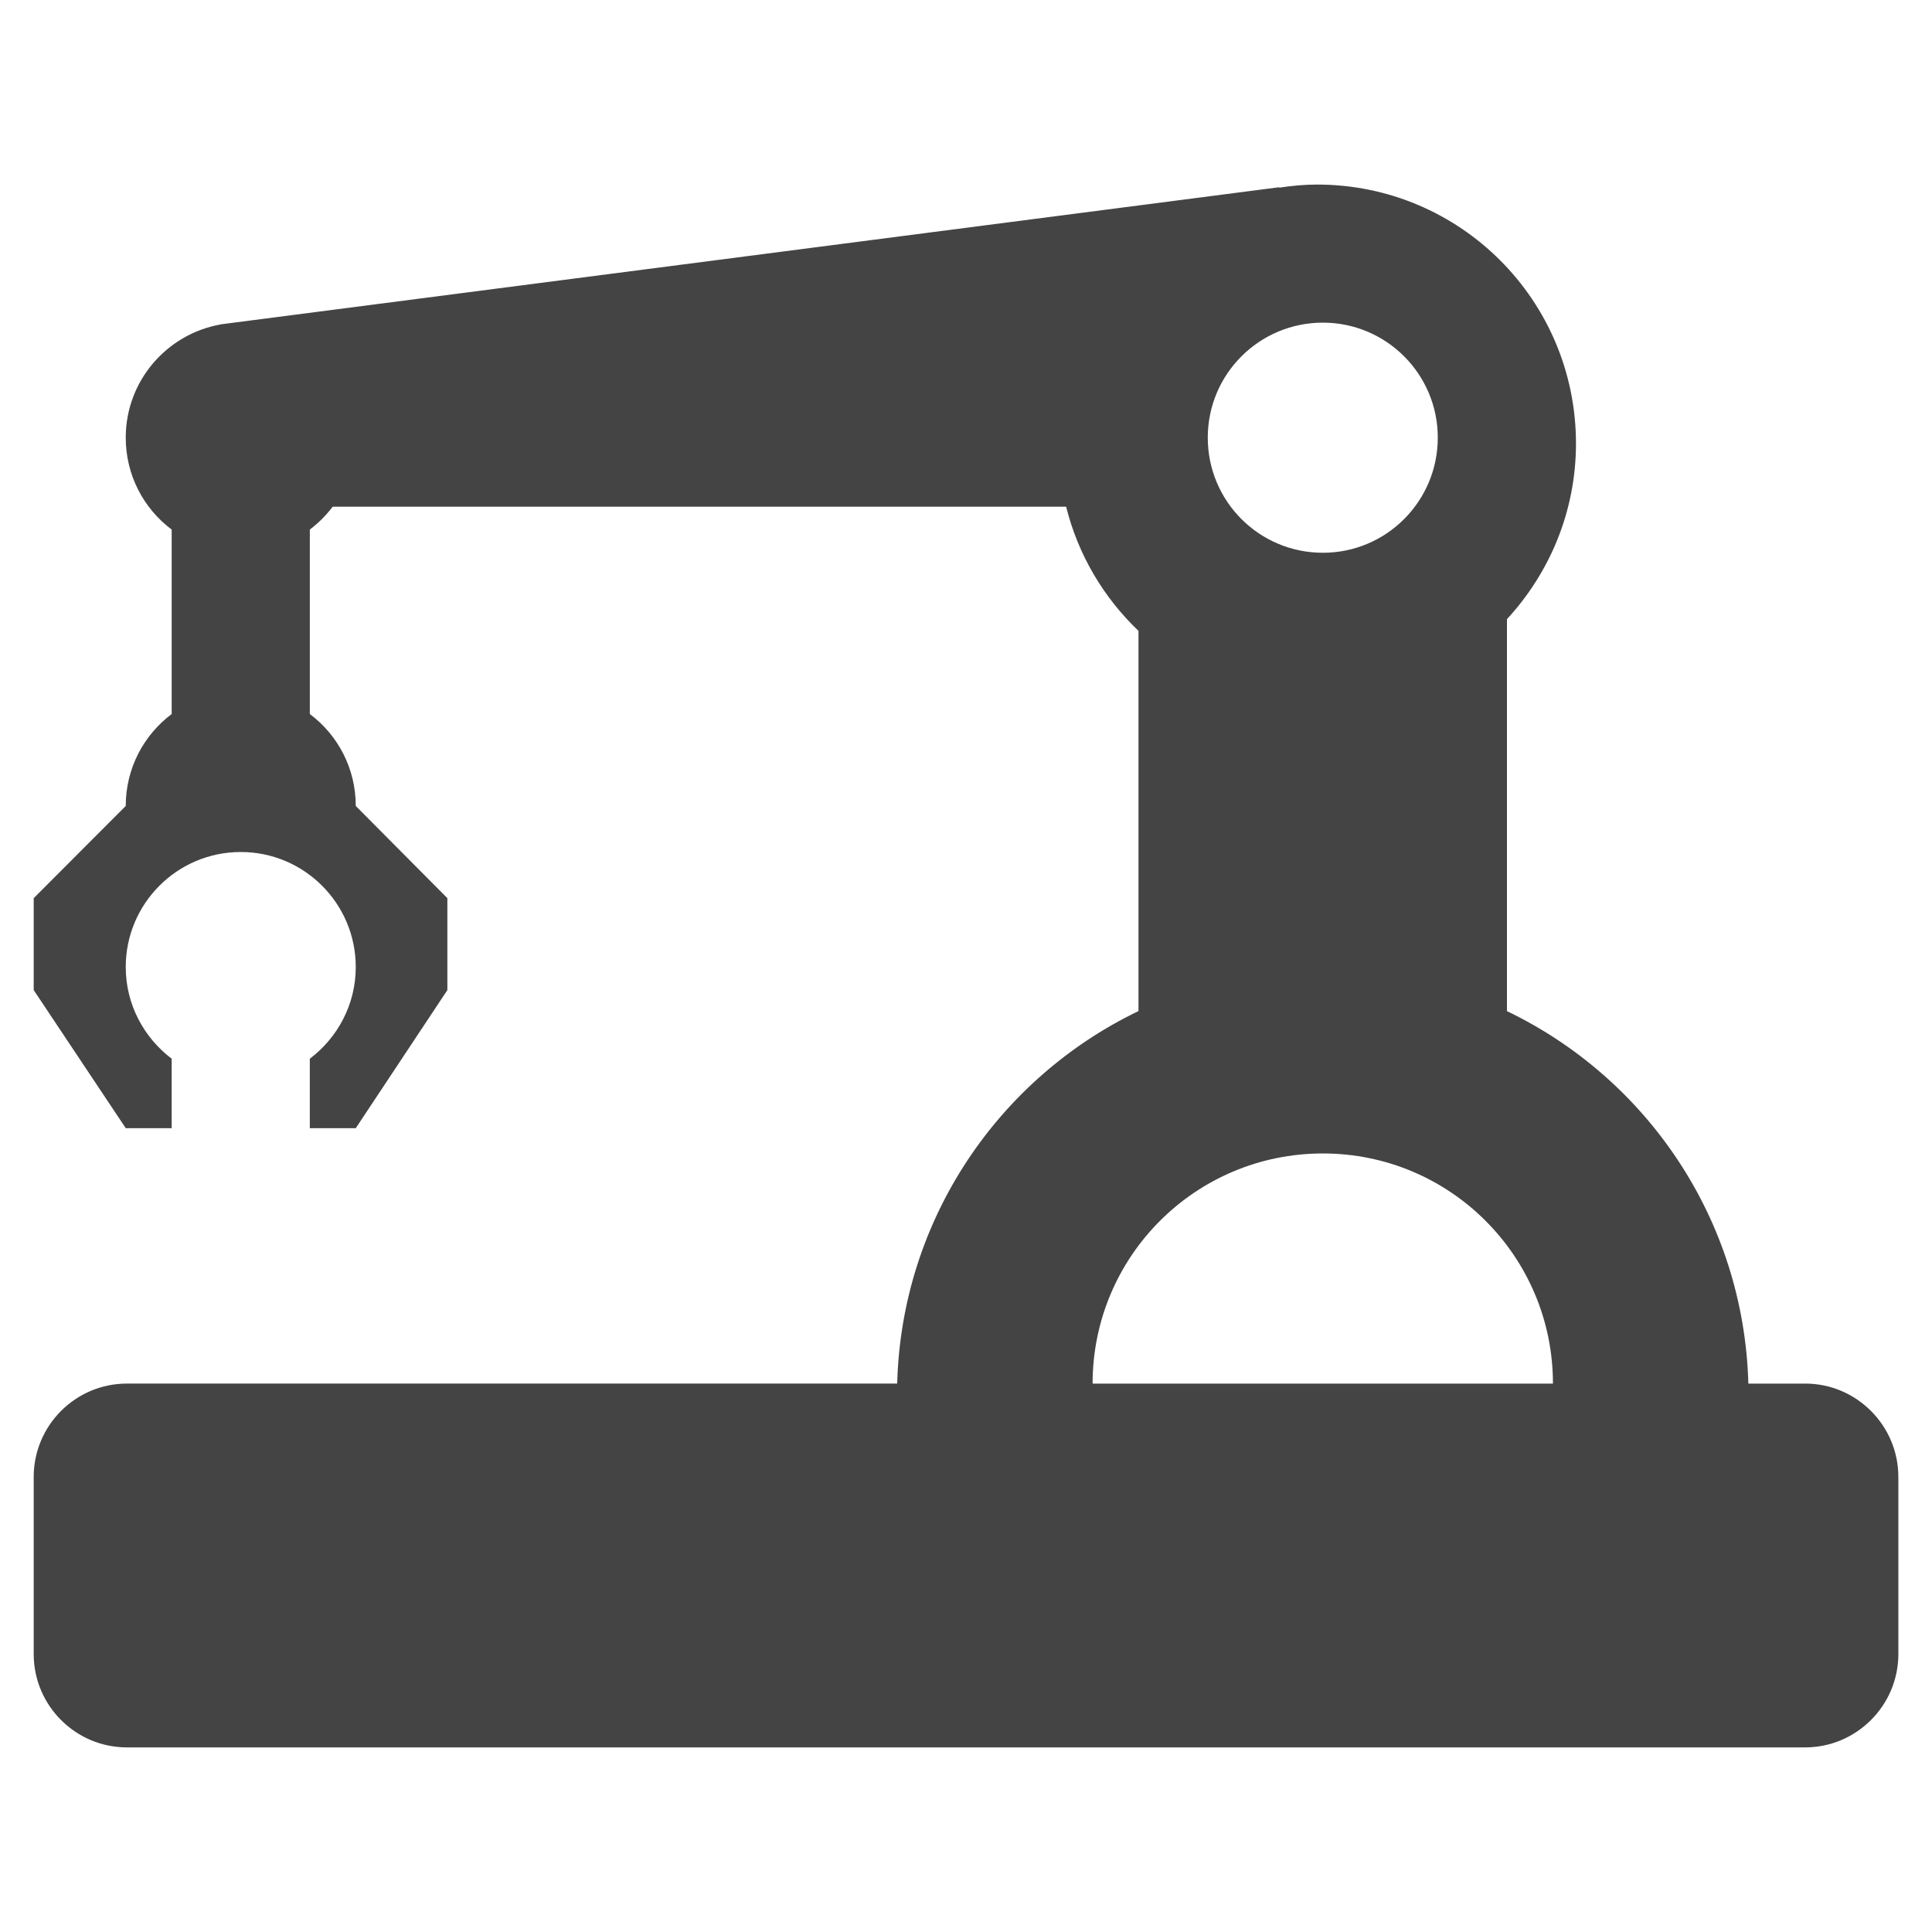 <?xml version="1.0" encoding="utf-8"?>
<!-- Generated by IcoMoon.io -->
<!DOCTYPE svg PUBLIC "-//W3C//DTD SVG 1.1//EN" "http://www.w3.org/Graphics/SVG/1.1/DTD/svg11.dtd">
<svg version="1.1" xmlns="http://www.w3.org/2000/svg" xmlns:xlink="http://www.w3.org/1999/xlink" width="36" height="36" viewBox="0 0 36 36">
<path fill="#444" d="M33.636 25.782h-1.058c-0.083-3.061-1.893-5.69-4.498-6.941v-7.304c0.794-0.86 1.286-2.009 1.286-3.272 0-2.668-2.158-4.826-4.824-4.826-0.24 0-0.475 0.023-0.707 0.058v-0.008l-19.547 2.532c-0.031 0.004-0.060 0.008-0.091 0.012l-0.085 0.010 0.002 0.002c-1.007 0.178-1.771 1.054-1.771 2.11 0 0.701 0.335 1.323 0.856 1.713v3.437c-0.521 0.391-0.856 1.011-0.856 1.713l-1.715 1.718v1.713l1.715 2.573h0.856v-1.294c-0.517-0.393-0.856-1.009-0.856-1.709 0-1.182 0.959-2.143 2.143-2.143s2.143 0.961 2.143 2.143c0 0.701-0.339 1.317-0.856 1.709v1.294h0.856l1.707-2.573v-1.713l-1.707-1.718c0-0.703-0.335-1.323-0.856-1.713v-3.437c0.161-0.122 0.304-0.265 0.426-0.426h13.667c0.223 0.897 0.699 1.695 1.348 2.313v7.085c-2.601 1.25-4.416 3.88-4.496 6.941h-14.354c-0.957 0-1.736 0.781-1.736 1.738v3.303c0 0.957 0.779 1.738 1.736 1.738h31.273c0.955 0 1.736-0.781 1.736-1.738v-3.303c-0-0.957-0.781-1.738-1.736-1.738zM24.65 6.012c1.182 0 2.141 0.959 2.141 2.143 0 1.186-0.959 2.145-2.141 2.145-1.186 0-2.145-0.959-2.145-2.145 0-1.184 0.959-2.143 2.145-2.143zM20.359 25.782c0-2.371 1.918-4.289 4.291-4.289 2.369 0 4.287 1.918 4.287 4.289h-8.578z"></path>
</svg>
